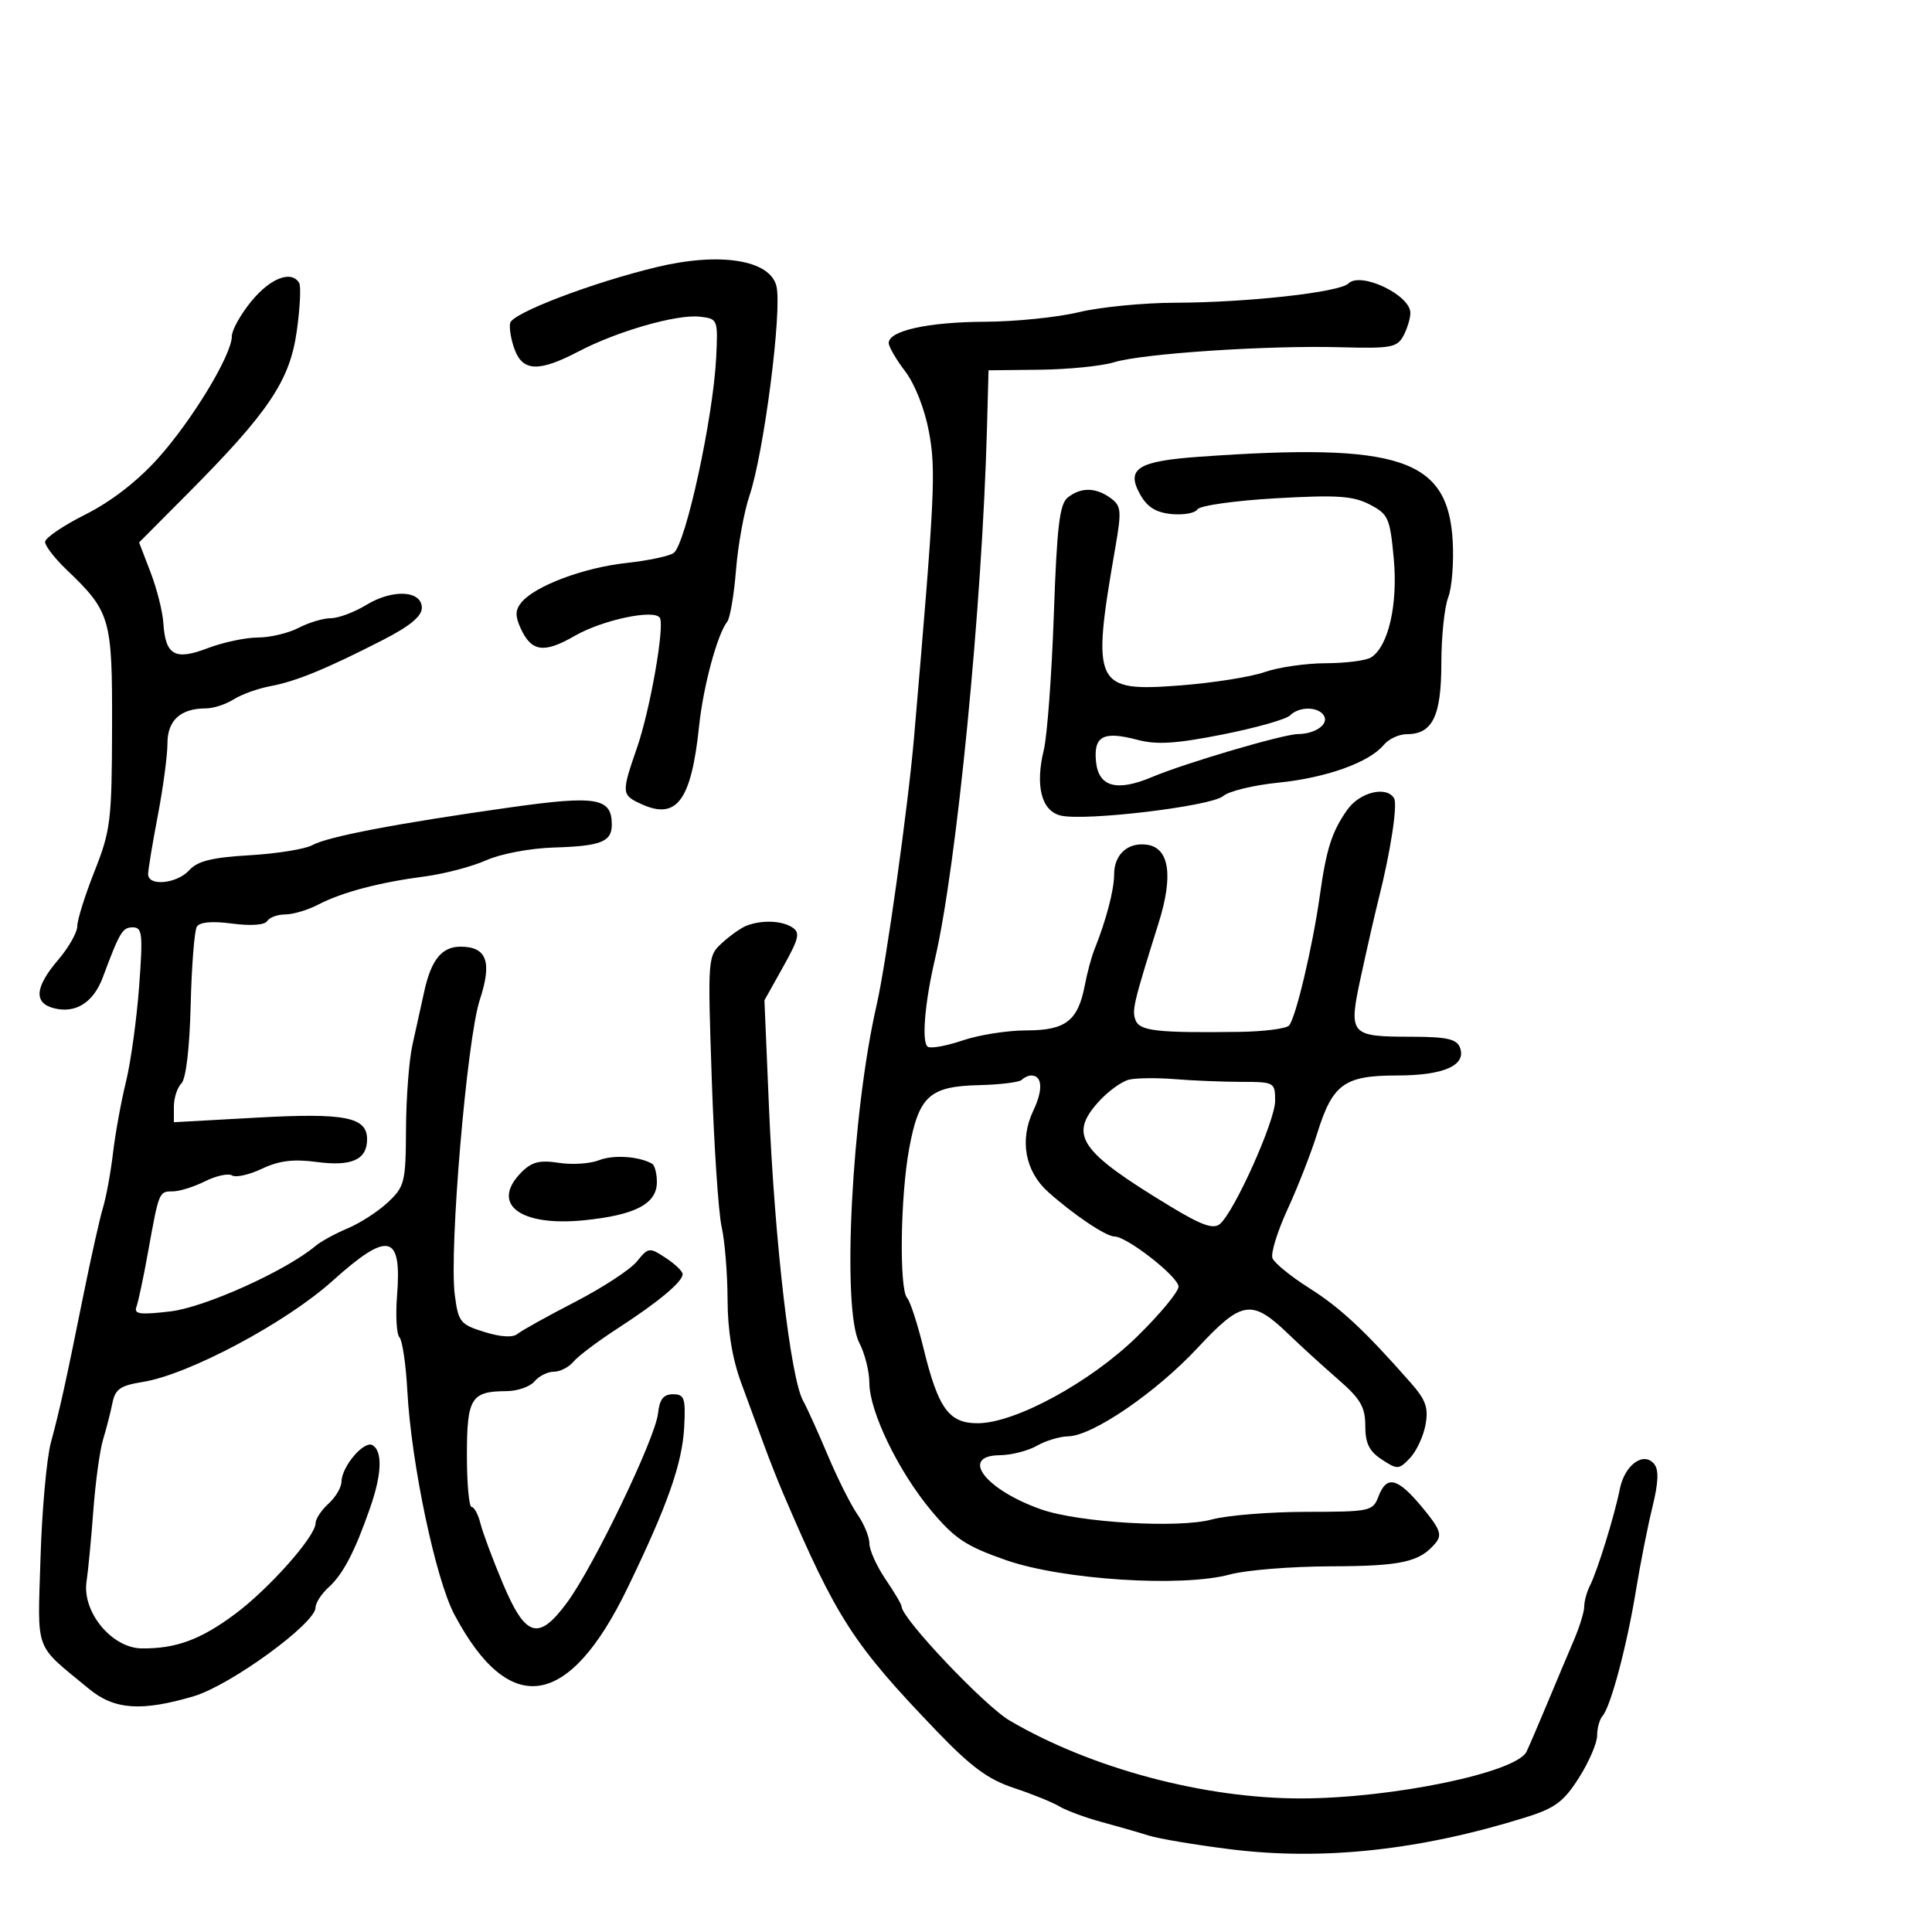 <svg xmlns="http://www.w3.org/2000/svg" width="300" height="300" viewBox="0 0 300 300" version="1.1">
	<path d="M 102 41.468 C 91.947 43.884, 79.509 48.633, 79.210 50.169 C 79.050 50.988, 79.376 52.860, 79.935 54.329 C 81.219 57.707, 83.740 57.767, 89.853 54.566 C 95.879 51.410, 105.114 48.768, 108.685 49.177 C 111.461 49.496, 111.496 49.583, 111.208 55.500 C 110.754 64.809, 106.514 84.359, 104.625 85.851 C 104.006 86.339, 100.696 87.044, 97.270 87.417 C 90.655 88.137, 83.103 90.966, 80.985 93.518 C 80 94.705, 79.967 95.633, 80.844 97.558 C 82.514 101.223, 84.467 101.498, 89.238 98.741 C 93.523 96.265, 101.603 94.549, 102.459 95.933 C 103.239 97.196, 100.958 110.202, 98.927 116.067 C 96.466 123.175, 96.487 123.445, 99.615 124.870 C 105.094 127.367, 107.345 124.313, 108.556 112.740 C 109.200 106.579, 111.374 98.516, 112.929 96.525 C 113.369 95.961, 113.980 92.350, 114.288 88.500 C 114.596 84.650, 115.532 79.475, 116.369 77 C 118.623 70.337, 121.480 48.135, 120.562 44.421 C 119.555 40.347, 111.798 39.113, 102 41.468 M 39.073 46.728 C 37.383 48.778, 36 51.245, 36 52.211 C 36 55.096, 29.846 65.260, 24.500 71.203 C 21.319 74.740, 17.227 77.901, 13.250 79.895 C 9.813 81.619, 7 83.532, 7 84.146 C 7 84.761, 8.465 86.667, 10.255 88.382 C 17.187 95.022, 17.445 95.909, 17.402 113 C 17.366 127.414, 17.175 128.975, 14.682 135.273 C 13.207 138.998, 12 142.840, 12 143.811 C 12 144.781, 10.668 147.134, 9.041 149.038 C 5.404 153.293, 5.196 155.760, 8.407 156.566 C 11.754 157.406, 14.507 155.663, 15.954 151.788 C 18.615 144.665, 19.014 144, 20.622 144 C 22.105 144, 22.212 145.011, 21.597 153.250 C 21.218 158.338, 20.299 164.975, 19.555 168 C 18.811 171.025, 17.910 175.975, 17.553 179 C 17.197 182.025, 16.497 185.850, 15.998 187.500 C 15.500 189.150, 14.138 195.225, 12.972 201 C 10.169 214.882, 9.343 218.629, 7.902 224 C 7.238 226.475, 6.513 234.539, 6.291 241.920 C 5.841 256.868, 5.195 255.123, 13.827 262.252 C 17.748 265.491, 21.967 265.788, 30.068 263.396 C 35.763 261.715, 49 252.077, 49 249.612 C 49 248.896, 49.921 247.476, 51.047 246.458 C 53.271 244.444, 55.102 240.931, 57.475 234.124 C 59.286 228.927, 59.428 225.383, 57.863 224.415 C 56.553 223.606, 53.055 227.710, 53.022 230.095 C 53.010 230.972, 52.100 232.505, 51 233.500 C 49.900 234.495, 49 235.862, 49 236.537 C 49 238.545, 41.862 246.609, 36.590 250.556 C 31.199 254.591, 27.349 256.019, 22.007 255.964 C 17.361 255.915, 12.727 250.296, 13.438 245.573 C 13.693 243.883, 14.169 238.900, 14.497 234.500 C 14.824 230.100, 15.506 225.150, 16.011 223.500 C 16.517 221.850, 17.165 219.321, 17.452 217.880 C 17.885 215.700, 18.679 215.147, 22.173 214.588 C 29.283 213.451, 44.387 205.409, 51.606 198.917 C 60.299 191.099, 62.415 191.570, 61.655 201.154 C 61.409 204.263, 61.577 207.188, 62.028 207.654 C 62.480 208.119, 63.031 211.875, 63.253 216 C 63.856 227.224, 67.643 245.223, 70.555 250.705 C 79.115 266.824, 88.342 265.399, 97.459 246.550 C 103.706 233.634, 105.959 227.213, 106.247 221.500 C 106.471 217.082, 106.267 216.500, 104.500 216.500 C 103.017 216.500, 102.415 217.276, 102.172 219.500 C 101.750 223.361, 92.206 243.204, 88.074 248.813 C 83.610 254.872, 81.616 254.279, 78.064 245.838 C 76.523 242.174, 74.969 238.012, 74.612 236.588 C 74.254 235.165, 73.633 234, 73.231 234 C 72.829 233.999, 72.500 230.384, 72.500 225.964 C 72.500 217.092, 73.147 216.042, 78.628 216.015 C 80.348 216.007, 82.315 215.325, 83 214.500 C 83.685 213.675, 85.035 213, 86 213 C 86.965 213, 88.338 212.297, 89.051 211.438 C 89.764 210.579, 92.857 208.250, 95.924 206.263 C 102.239 202.171, 106 199.030, 106 197.849 C 106 197.407, 104.817 196.271, 103.371 195.323 C 100.827 193.657, 100.682 193.675, 98.898 195.877 C 97.884 197.129, 93.555 199.962, 89.277 202.171 C 85 204.381, 80.984 206.613, 80.353 207.131 C 79.625 207.730, 77.743 207.618, 75.204 206.825 C 71.455 205.655, 71.164 205.288, 70.616 201.038 C 69.721 194.093, 72.503 161.321, 74.504 155.244 C 76.447 149.342, 75.594 147, 71.500 147 C 68.591 147, 66.936 149.060, 65.862 154.018 C 65.388 156.208, 64.570 159.912, 64.044 162.250 C 63.518 164.588, 63.068 170.459, 63.044 175.298 C 63.003 183.575, 62.837 184.248, 60.250 186.680 C 58.737 188.102, 55.925 189.925, 54 190.732 C 52.075 191.539, 49.825 192.768, 49 193.464 C 44.435 197.312, 31.819 203.004, 26.460 203.634 C 21.705 204.193, 20.759 204.062, 21.189 202.907 C 21.477 202.133, 22.280 198.350, 22.974 194.500 C 24.684 185, 24.684 185, 26.815 185 C 27.848 185, 30.106 184.295, 31.834 183.433 C 33.561 182.571, 35.453 182.162, 36.038 182.523 C 36.622 182.885, 38.714 182.415, 40.685 181.479 C 43.342 180.219, 45.553 179.948, 49.226 180.436 C 54.608 181.150, 57 180.066, 57 176.913 C 57 173.455, 53.603 172.785, 39.906 173.543 L 27 174.257 27 171.828 C 27 170.493, 27.526 168.874, 28.169 168.231 C 28.882 167.518, 29.443 162.765, 29.608 156.034 C 29.757 149.969, 30.188 144.504, 30.567 143.891 C 31.012 143.171, 32.954 143.002, 36.054 143.413 C 38.951 143.797, 41.102 143.643, 41.485 143.025 C 41.833 142.461, 43.104 141.997, 44.309 141.994 C 45.514 141.990, 47.821 141.299, 49.435 140.457 C 53.103 138.544, 58.880 137.020, 66 136.086 C 69.025 135.689, 73.300 134.562, 75.500 133.581 C 77.756 132.576, 82.341 131.713, 86.018 131.602 C 93.306 131.382, 95 130.714, 95 128.063 C 95 123.873, 92.653 123.476, 79.154 125.382 C 61.686 127.849, 50.867 129.914, 48.500 131.232 C 47.400 131.845, 43.031 132.551, 38.791 132.800 C 32.920 133.144, 30.677 133.699, 29.386 135.126 C 27.480 137.232, 23 137.670, 23 135.750 C 23 135.063, 23.675 130.973, 24.500 126.662 C 25.325 122.351, 26 117.304, 26 115.447 C 26 111.855, 28.032 110, 31.969 110 C 33.125 110, 35.067 109.369, 36.285 108.598 C 37.503 107.827, 40.075 106.903, 42 106.543 C 45.967 105.803, 50.631 103.889, 59.423 99.392 C 63.622 97.244, 65.500 95.699, 65.500 94.392 C 65.500 91.669, 60.978 91.433, 56.865 93.941 C 55.014 95.069, 52.539 95.994, 51.364 95.996 C 50.190 95.998, 47.940 96.672, 46.364 97.494 C 44.789 98.315, 41.940 98.990, 40.033 98.994 C 38.127 98.997, 34.618 99.744, 32.237 100.654 C 27.153 102.595, 25.686 101.759, 25.364 96.736 C 25.250 94.956, 24.356 91.414, 23.378 88.865 L 21.599 84.231 29.049 76.742 C 41.695 64.033, 44.989 59.144, 46.075 51.472 C 46.592 47.821, 46.760 44.421, 46.449 43.917 C 45.229 41.943, 42.003 43.173, 39.073 46.728 M 209.379 44.021 C 208.013 45.387, 193.689 46.979, 182.500 47.008 C 177.550 47.021, 170.800 47.683, 167.500 48.480 C 164.200 49.277, 157.630 49.945, 152.899 49.964 C 144.129 50.001, 138 51.354, 138 53.253 C 138 53.835, 139.154 55.824, 140.564 57.673 C 142.071 59.649, 143.590 63.521, 144.250 67.068 C 145.356 73.017, 145.167 76.882, 141.933 114.500 C 141.017 125.159, 137.599 149.621, 136.134 156 C 132.246 172.938, 130.688 203.253, 133.434 208.520 C 134.288 210.159, 134.990 212.950, 134.994 214.723 C 135.002 219.185, 139.520 228.507, 144.628 234.603 C 148.250 238.926, 150.020 240.096, 156.202 242.254 C 164.994 245.322, 183.554 246.509, 191 244.478 C 193.475 243.803, 200.514 243.236, 206.643 243.218 C 217.647 243.185, 220.461 242.559, 222.922 239.594 C 223.967 238.335, 223.616 237.400, 220.840 234.058 C 217.001 229.436, 215.323 229.020, 214.048 232.375 C 213.178 234.662, 212.764 234.750, 202.822 234.759 C 197.145 234.764, 190.540 235.301, 188.145 235.951 C 183.003 237.347, 167.526 236.429, 161.684 234.380 C 152.997 231.334, 148.945 226.033, 155.250 225.965 C 157.037 225.945, 159.625 225.286, 161 224.500 C 162.375 223.714, 164.557 223.055, 165.849 223.035 C 169.641 222.978, 179.498 216.241, 185.998 209.262 C 192.878 201.878, 194.378 201.664, 200.162 207.242 C 202.020 209.034, 205.443 212.155, 207.770 214.177 C 211.259 217.209, 212 218.476, 212 221.404 C 212 224.111, 212.609 225.353, 214.565 226.634 C 216.993 228.225, 217.226 228.213, 218.940 226.407 C 219.936 225.358, 221.020 223.040, 221.349 221.255 C 221.836 218.617, 221.414 217.402, 219.088 214.755 C 211.973 206.655, 208.136 203.072, 203.306 200.019 C 200.450 198.214, 197.877 196.121, 197.588 195.369 C 197.300 194.617, 198.359 191.189, 199.943 187.751 C 201.526 184.313, 203.592 179.025, 204.532 176 C 206.921 168.320, 208.738 167, 216.920 167 C 224.208 167, 227.758 165.418, 226.694 162.645 C 226.195 161.344, 224.642 160.997, 219.281 160.985 C 209.491 160.963, 209.341 160.780, 211.386 151.344 C 212.320 147.030, 213.539 141.700, 214.094 139.500 C 215.945 132.162, 217.053 124.894, 216.464 123.942 C 215.258 121.990, 211.122 123.020, 209.199 125.750 C 206.820 129.128, 205.957 131.815, 204.957 138.959 C 203.831 147.004, 201.167 158.233, 200.143 159.257 C 199.657 159.743, 196.163 160.182, 192.379 160.231 C 179.696 160.397, 176.972 160.091, 176.333 158.426 C 175.740 156.881, 175.995 155.806, 179.914 143.304 C 182.211 135.977, 181.578 131.677, 178.128 131.173 C 175.140 130.737, 173 132.668, 173 135.801 C 173 138.201, 171.754 142.931, 169.920 147.500 C 169.478 148.600, 168.815 151.075, 168.447 153 C 167.392 158.516, 165.469 160, 159.380 160 C 156.459 160, 152.020 160.696, 149.515 161.547 C 147.009 162.397, 144.561 162.847, 144.075 162.546 C 143.084 161.934, 143.578 155.794, 145.166 149 C 148.551 134.514, 152.510 94.140, 153.257 66.500 L 153.500 57.500 161.500 57.410 C 165.900 57.361, 171.075 56.839, 173 56.250 C 177.438 54.892, 196.846 53.606, 208.172 53.920 C 215.977 54.137, 216.951 53.959, 217.922 52.146 C 218.515 51.038, 219 49.437, 219 48.589 C 219 45.797, 211.272 42.128, 209.379 44.021 M 186.296 70.919 C 176.644 71.603, 174.803 72.770, 177.046 76.785 C 178.141 78.746, 179.497 79.590, 181.926 79.824 C 183.776 80.002, 185.585 79.672, 185.944 79.090 C 186.304 78.508, 191.764 77.737, 198.079 77.376 C 207.591 76.833, 210.093 76.997, 212.675 78.332 C 215.576 79.832, 215.835 80.411, 216.421 86.722 C 217.084 93.871, 215.591 100.379, 212.894 102.087 C 212.127 102.572, 208.969 102.976, 205.876 102.985 C 202.782 102.993, 198.507 103.612, 196.376 104.359 C 194.244 105.106, 188.399 106.035, 183.386 106.423 C 169.906 107.467, 169.457 106.527, 173.175 85.091 C 174.183 79.279, 174.116 78.558, 172.452 77.341 C 170.158 75.664, 167.846 75.632, 165.806 77.250 C 164.527 78.264, 164.117 81.715, 163.635 95.500 C 163.308 104.850, 162.609 114.272, 162.083 116.439 C 160.727 122.018, 161.708 125.889, 164.668 126.632 C 168.355 127.557, 188.119 125.196, 189.925 123.614 C 190.791 122.856, 194.650 121.918, 198.500 121.531 C 205.951 120.781, 212.621 118.390, 214.872 115.663 C 215.627 114.748, 217.245 114, 218.467 114 C 222.441 114, 223.806 111.191, 223.811 103 C 223.814 98.875, 224.291 94.275, 224.872 92.778 C 225.453 91.282, 225.768 87.312, 225.571 83.956 C 224.823 71.201, 217.350 68.721, 186.296 70.919 M 200.304 111.096 C 199.701 111.699, 194.998 113.028, 189.854 114.048 C 182.634 115.480, 179.620 115.671, 176.645 114.885 C 171.327 113.480, 169.803 114.272, 170.186 118.243 C 170.567 122.191, 173.390 122.973, 178.891 120.657 C 184.072 118.475, 199.265 114.003, 201.557 113.985 C 204.264 113.963, 206.390 112.441, 205.569 111.112 C 204.689 109.687, 201.722 109.678, 200.304 111.096 M 116 143.706 C 115.175 144.008, 113.460 145.201, 112.190 146.358 C 109.885 148.457, 109.881 148.504, 110.519 167.481 C 110.871 177.941, 111.562 188.300, 112.055 190.500 C 112.548 192.700, 112.962 197.774, 112.976 201.775 C 112.992 206.645, 113.697 210.943, 115.108 214.775 C 116.267 217.924, 117.877 222.300, 118.685 224.500 C 119.492 226.700, 120.827 230.075, 121.651 232 C 129.930 251.351, 132.476 255.288, 145.438 268.789 C 150.768 274.342, 153.443 276.316, 157.401 277.623 C 160.206 278.549, 163.400 279.842, 164.500 280.496 C 165.600 281.149, 168.525 282.233, 171 282.904 C 173.475 283.574, 176.802 284.531, 178.393 285.029 C 179.985 285.527, 185.661 286.480, 191.007 287.148 C 205.416 288.946, 220.509 287.317, 236.924 282.193 C 241.463 280.776, 242.808 279.775, 245.174 276.054 C 246.728 273.609, 248 270.662, 248 269.504 C 248 268.347, 248.379 266.972, 248.843 266.450 C 250.099 265.035, 252.637 255.504, 254.022 247 C 254.694 242.875, 255.845 237.048, 256.579 234.051 C 257.528 230.178, 257.607 228.231, 256.852 227.322 C 255.196 225.326, 252.262 227.482, 251.517 231.242 C 250.707 235.325, 248.044 243.936, 246.879 246.236 C 246.396 247.191, 246 248.639, 246 249.453 C 246 250.266, 245.271 252.635, 244.380 254.716 C 243.489 256.797, 241.635 261.200, 240.259 264.500 C 238.884 267.800, 237.434 271.175, 237.036 272 C 235.477 275.238, 216.205 279.238, 202.063 279.259 C 187.001 279.282, 169.483 274.608, 156.802 267.184 C 152.879 264.886, 140 251.298, 140 249.455 C 140 249.146, 138.875 247.238, 137.500 245.215 C 136.125 243.191, 135 240.697, 135 239.672 C 135 238.647, 134.164 236.614, 133.142 235.154 C 132.121 233.694, 130.053 229.575, 128.548 226 C 127.043 222.425, 125.311 218.600, 124.699 217.500 C 122.753 214, 120.294 192.829, 119.405 171.914 L 118.700 155.328 121.600 150.138 C 124.085 145.690, 124.286 144.811, 123 143.989 C 121.377 142.952, 118.393 142.832, 116 143.706 M 158.654 167.679 C 158.281 168.052, 155.293 168.422, 152.015 168.500 C 144.334 168.682, 142.680 170.188, 141.173 178.364 C 139.805 185.789, 139.612 200.173, 140.862 201.550 C 141.337 202.072, 142.476 205.576, 143.395 209.335 C 145.689 218.721, 147.332 221, 151.808 221 C 157.628 221, 169.349 214.621, 176.609 207.503 C 180.124 204.057, 183 200.585, 183 199.788 C 183 198.268, 174.989 192, 173.046 192 C 171.740 192, 166.715 188.626, 162.762 185.095 C 159.175 181.891, 158.281 177.035, 160.440 172.485 C 162.004 169.190, 161.871 167, 160.108 167 C 159.682 167, 159.028 167.306, 158.654 167.679 M 175.367 167.636 C 174.194 167.896, 172.018 169.474, 170.531 171.142 C 165.918 176.320, 167.631 178.787, 181.792 187.364 C 186.576 190.261, 188.403 190.910, 189.415 190.071 C 191.654 188.212, 198 174.077, 198 170.947 C 198 168.060, 197.894 168, 192.750 167.991 C 189.863 167.987, 185.250 167.799, 182.500 167.574 C 179.750 167.349, 176.540 167.377, 175.367 167.636 M 93 180.163 C 91.625 180.705, 88.817 180.886, 86.760 180.565 C 83.832 180.106, 82.584 180.416, 81.010 181.990 C 76.069 186.931, 80.682 190.496, 90.704 189.480 C 98.684 188.672, 102 186.927, 102 183.536 C 102 182.206, 101.662 180.929, 101.250 180.697 C 99.185 179.539, 95.230 179.283, 93 180.163" stroke="none" fill="black" fill-rule="evenodd"/>
</svg>